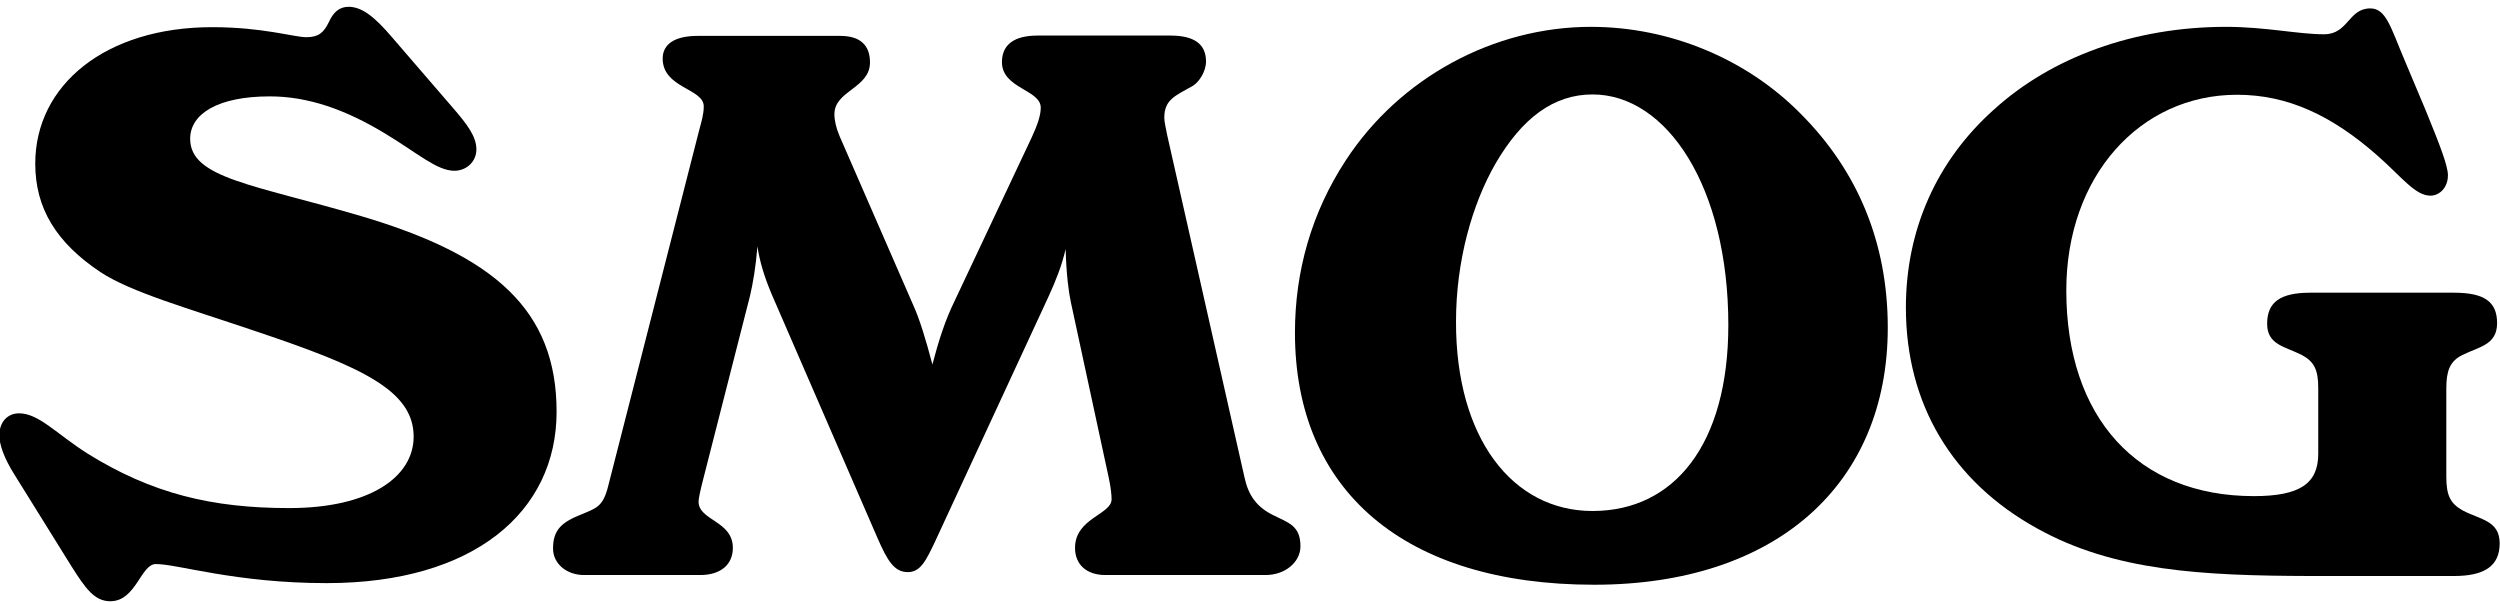 <?xml version="1.0" encoding="utf-8"?>
<!-- Generator: Adobe Illustrator 24.1.2, SVG Export Plug-In . SVG Version: 6.00 Build 0)  -->
<svg version="1.1" id="Layer_1" xmlns="http://www.w3.org/2000/svg" xmlns:xlink="http://www.w3.org/1999/xlink" x="0px" y="0px"
	 viewBox="0 0 773 186" style="enable-background:new 0 0 773 186;" xml:space="preserve">
<g>
	<path d="M-0.2,134.6c0-4.2,2.6-6.8,6.1-6.8c6.1,0,11.5,6.3,21.1,12.4c19.9,12.4,38.5,16.9,62.4,16.9c24.9,0,38.5-9.6,38.5-22.1
		c0-14.3-16.2-21.6-48.3-32.4c-22.1-7.5-39-12.2-48.6-18.5C17.4,75,10.9,64.4,10.9,50.6c0-24.4,21.8-42.2,54.7-42.2
		c15.7,0,25.3,3.1,29.1,3.1s5.4-1.4,7-4.7c1.4-3.1,3.3-4.7,6.1-4.7c4.2,0,8.2,3.3,13.4,9.4l18.8,21.8c4.5,5.2,7.3,8.9,7.3,12.9
		c0,3.8-3.1,6.6-6.8,6.6c-5.4,0-11.3-5.4-21.4-11.5c-12.4-7.5-23.9-11.5-35.7-11.5c-16,0-24.6,5.4-24.6,13.1
		c0,12.2,19.5,14.1,52.8,23.9c41.3,12.2,60.5,29.1,60.5,60.5c0,31-25.6,53-71.1,53c-28.2,0-46-5.9-52.8-5.9
		c-4.7,0-6.1,11.5-14.1,11.5c-4.9,0-7.7-4-12-10.8L4.5,146.8C1.2,141.6-0.2,137.4-0.2,134.6z"/>
	<path d="M216.2,40.2c0.7-2.6,1.4-4.9,1.4-7.3c0-5.6-12.7-5.6-12.7-14.8c0-4.5,3.8-7,10.8-7h44.1c6.1,0,9.2,2.8,9.2,8.2
		c0,8-11,8.7-11,16c0,1.9,0.5,4.2,1.6,6.8l22.8,52.3c1.9,4.2,3.8,10.3,5.9,18.3c1.9-7.3,4-13.8,6.8-19.5l23.9-50.7
		c1.6-3.5,2.8-6.6,2.8-9.2c0-5.6-12-5.9-12-14.1c0-5.4,3.8-8.2,11-8.2h41.1c7.3,0,11,2.6,11,8c0,3.1-2.1,6.3-4,7.5
		c-5.4,3.1-8.9,4.2-8.9,9.9c0,1.4,0.5,3.1,0.9,5.4l23.9,105.8c1.2,5.6,3.8,9.2,8.9,11.7c4.5,2.3,8.4,3.1,8.4,9.6
		c0,4.9-4.7,8.9-10.8,8.9h-49.5c-5.9,0-9.4-3.3-9.4-8.4c0-9.2,11.3-10.3,11.3-15c0-1.4-0.2-3.5-0.9-6.8l-11.7-54.2
		c-0.7-3.3-1.4-8.7-1.6-16.4c-1.2,5.2-3.1,9.9-5.2,14.5l-35.2,76c-2.8,5.9-4.5,9.4-8.4,9.4c-4.2,0-6.3-3.5-9.4-10.6l-32.6-75.1
		c-2.3-5.4-3.8-10.3-4.5-15c-0.5,6.3-1.4,11.5-2.3,15.3l-14.5,56.8c-0.9,3.5-1.4,5.9-1.4,6.8c0,5.9,10.6,5.9,10.6,14.3
		c0,5.2-3.8,8.4-10.1,8.4h-35.9c-5.4,0-9.6-3.5-9.6-8.2c0-5.9,2.8-8.2,8.9-10.6c4.5-1.9,6.6-2.3,8.2-8.9L216.2,40.2z"/>
	<path d="M416.1,49.6c16.7-25.6,45.8-41.3,75.8-41.3c24.4,0,48.1,9.9,64.8,26.8c17.8,17.8,27,40.1,27,66.2
		c0,48.3-34.3,79.5-90.8,79.5c-58.9,0-92.5-29.3-92.5-77.9C400.4,83.9,405.5,65.8,416.1,49.6z M492.4,158c25.3,0,42-20.6,42-57.5
		c0-42.7-19-71.3-42-71.3c-12,0-21.8,7.3-30,21.4c-7.3,12.7-12.2,30.3-12.2,48.8C450.1,135.5,467.7,158,492.4,158z"/>
	<path d="M629.9,163.4c-26.3-14.5-40.6-38.5-40.6-68.3c0-23.9,9.4-45.3,27.2-61.2c17.8-16.2,43.4-25.6,71.8-25.6
		c12.2,0,22.3,2.3,30.3,2.3c7.5,0,7.5-8,14.3-8c4.9,0,6.3,5.9,10.6,16l6.6,15.7c4.2,10.3,6.8,16.9,6.8,19.9c0,3.8-2.6,6.3-5.4,6.3
		c-4.7,0-8.7-5.6-16.4-12.4c-14.1-12.4-27.7-18.8-43.4-18.8c-30,0-52.8,25.1-52.8,60.5c0,39.4,22.1,63.6,58,63.6
		c14.1,0,19.9-3.8,19.9-13.1V120c0-5.6-1.2-8.2-5.2-10.3c-5.2-2.6-10.6-3.1-10.6-9.6c0-6.8,4.2-9.6,13.4-9.6h44.3
		c9.2,0,13.4,2.6,13.4,9.4c0,6.8-5.6,7.3-10.8,9.9c-3.8,1.9-4.9,4.9-4.9,10.3v27.2c0,5.9,1.2,8.4,5.2,10.6
		c5.4,2.8,11.3,3.1,11.3,10.1c0,7-4.7,10.1-14.1,10.1h-44.6C680.8,178,653.6,176.6,629.9,163.4z"/>
</g>
</svg>
